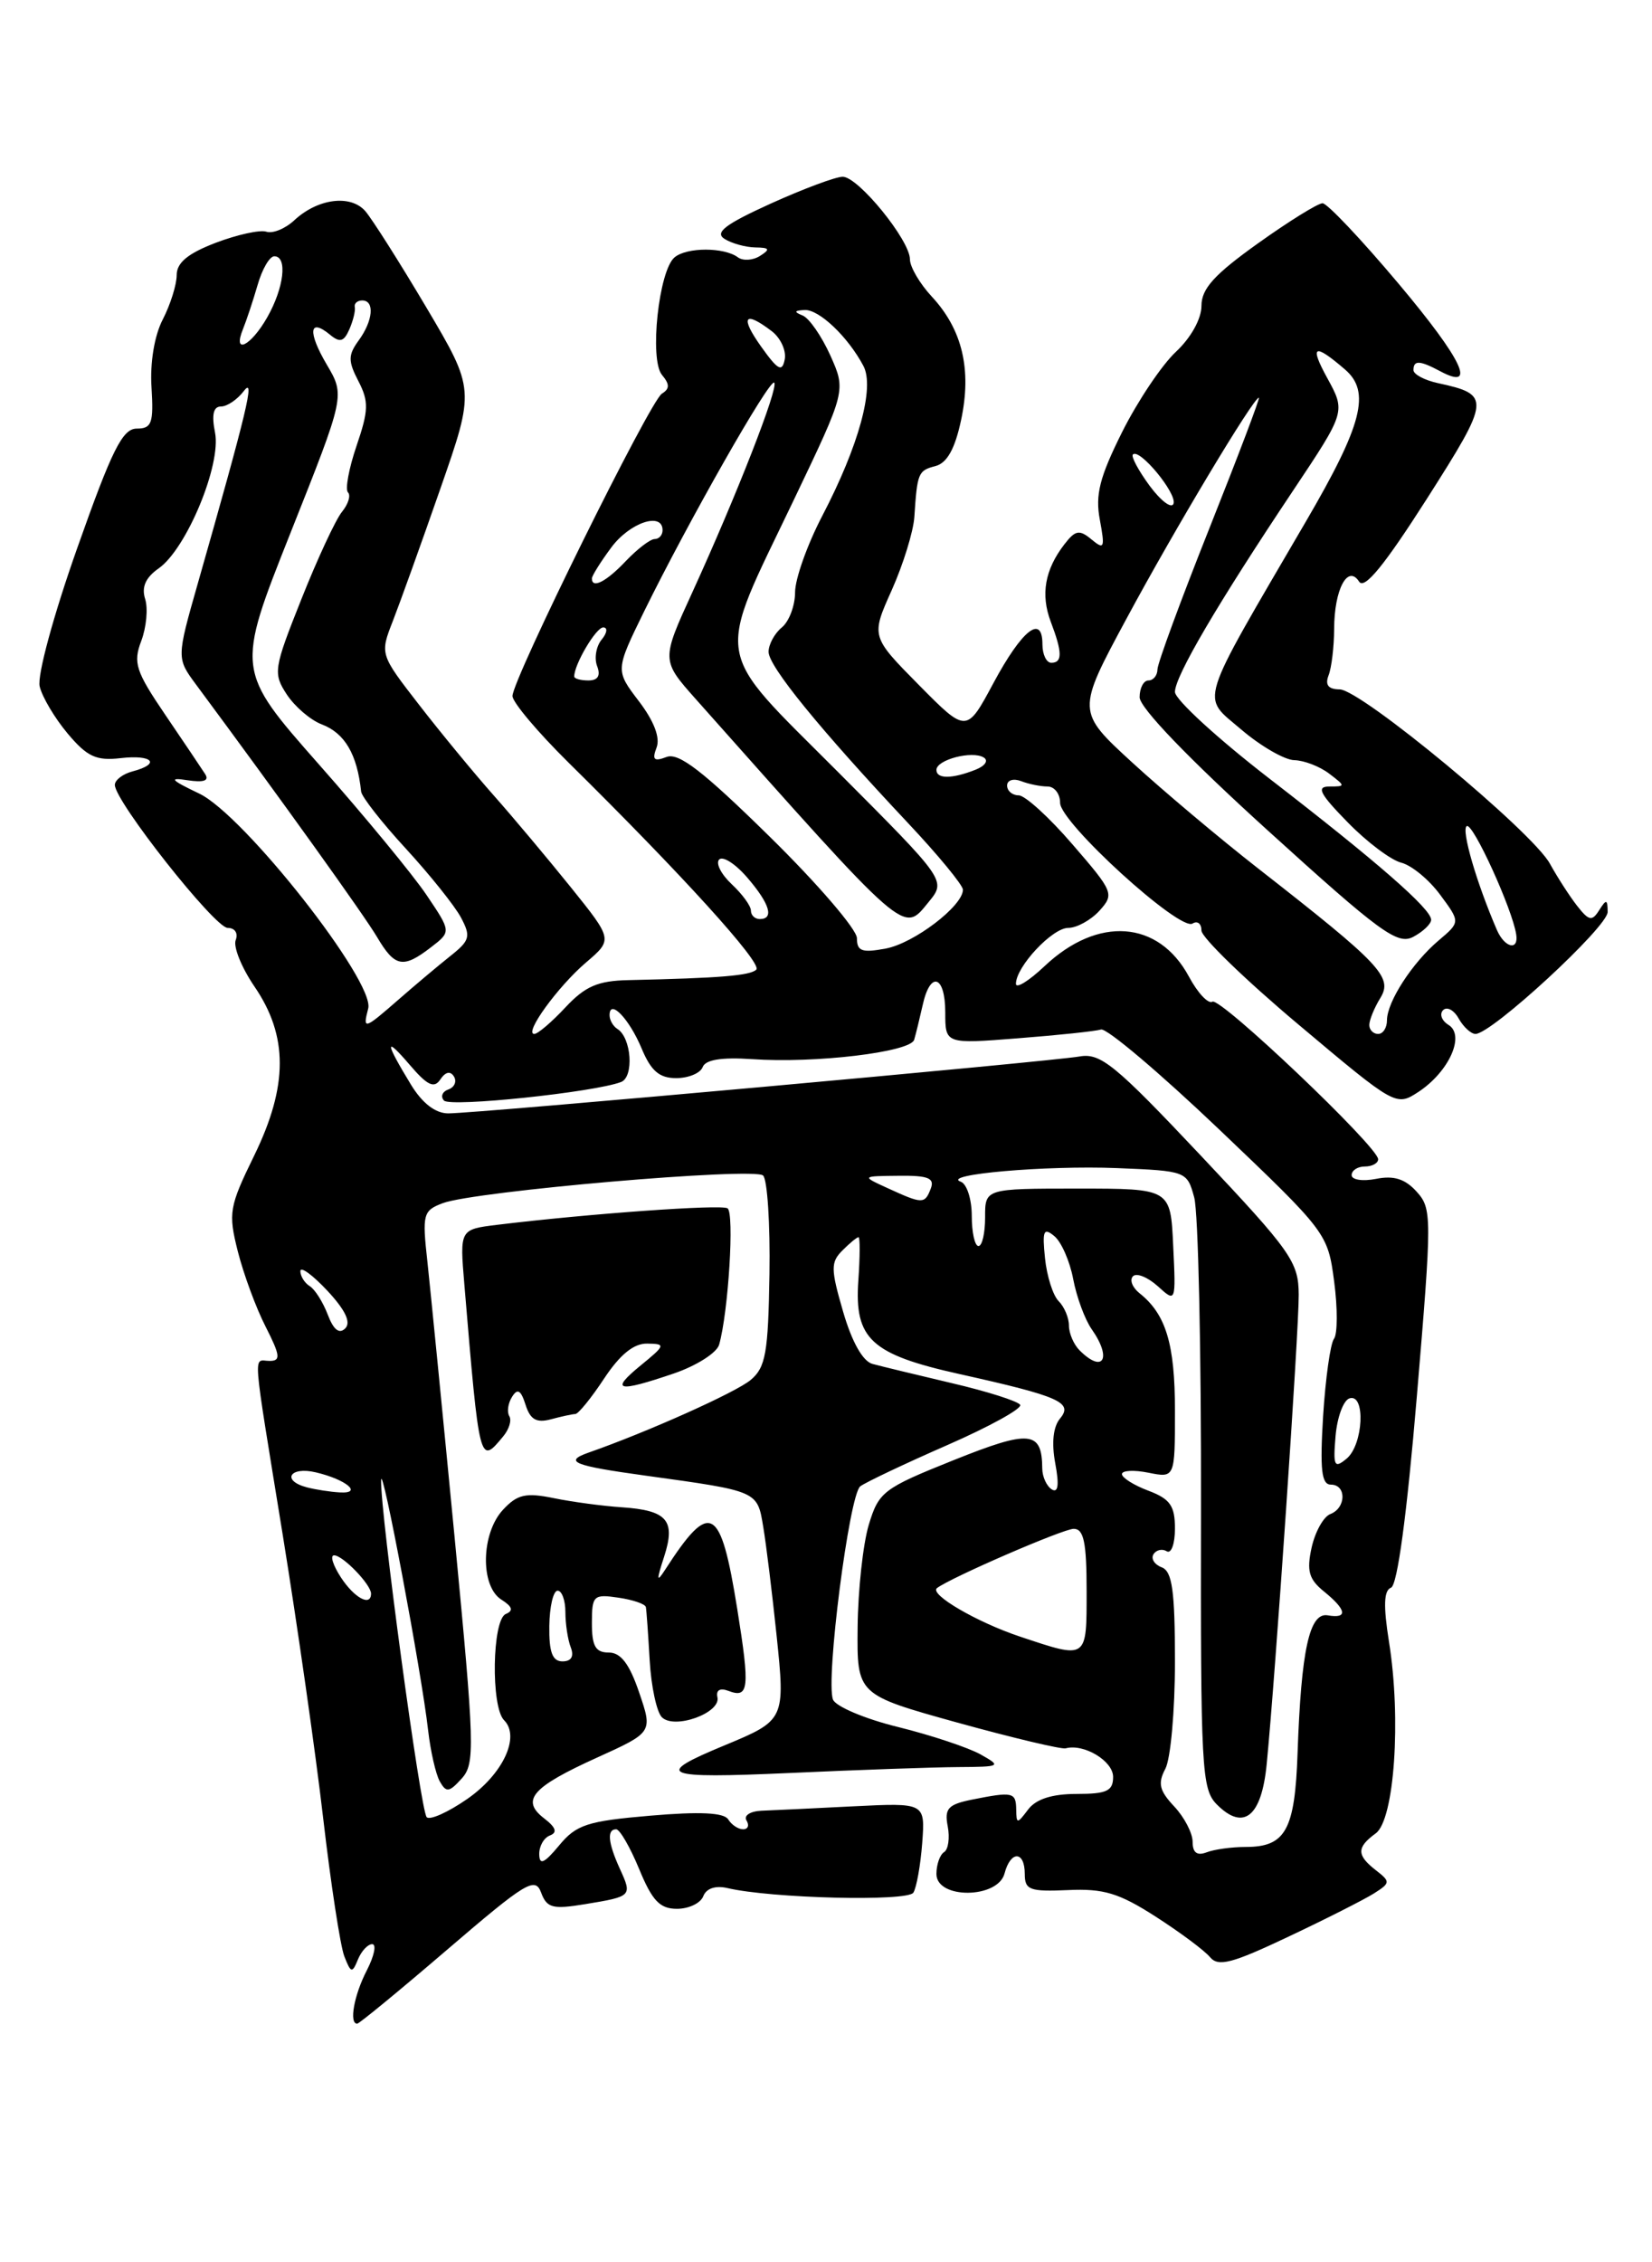 <?xml version="1.0" encoding="UTF-8" standalone="no"?>
<!DOCTYPE svg PUBLIC "-//W3C//DTD SVG 1.1//EN" "http://www.w3.org/Graphics/SVG/1.1/DTD/svg11.dtd" >
<svg xmlns="http://www.w3.org/2000/svg" xmlns:xlink="http://www.w3.org/1999/xlink" version="1.1" viewBox="0 0 187 256">
 <g >
 <path fill="currentColor"
d=" M 50.68 220.57 C 59.52 212.99 60.58 212.34 61.25 214.16 C 61.90 215.91 62.55 216.08 66.25 215.47 C 71.54 214.60 71.58 214.56 70.16 211.46 C 68.82 208.51 68.68 207.00 69.75 207.00 C 70.16 207.01 71.33 209.03 72.35 211.50 C 73.83 215.09 74.69 216.00 76.63 216.00 C 77.97 216.00 79.31 215.36 79.61 214.57 C 79.95 213.69 80.99 213.34 82.33 213.65 C 87.28 214.82 102.76 215.20 103.39 214.17 C 103.75 213.59 104.20 211.06 104.39 208.56 C 104.73 204.00 104.73 204.00 96.62 204.40 C 92.15 204.63 87.46 204.85 86.19 204.90 C 84.92 204.96 84.16 205.45 84.50 206.00 C 84.84 206.55 84.67 207.00 84.12 207.00 C 83.57 207.00 82.81 206.50 82.43 205.88 C 81.95 205.11 79.21 204.98 73.62 205.46 C 66.47 206.07 65.23 206.48 63.29 208.83 C 61.60 210.86 61.06 211.10 61.04 209.83 C 61.02 208.92 61.56 207.96 62.25 207.70 C 63.12 207.37 62.93 206.79 61.60 205.77 C 58.92 203.71 60.21 202.23 67.58 198.89 C 73.89 196.03 73.89 196.03 72.35 191.52 C 71.25 188.28 70.27 187.00 68.91 187.00 C 67.41 187.00 67.00 186.28 67.00 183.67 C 67.00 180.55 67.18 180.37 70.00 180.79 C 71.65 181.03 73.05 181.51 73.11 181.86 C 73.18 182.21 73.37 184.92 73.54 187.87 C 73.71 190.83 74.33 193.73 74.92 194.32 C 76.34 195.74 81.61 193.84 81.21 192.06 C 81.03 191.26 81.50 190.98 82.43 191.33 C 84.78 192.23 84.90 191.10 83.46 182.11 C 81.57 170.32 80.42 169.69 75.29 177.63 C 74.32 179.13 74.30 178.85 75.17 176.17 C 76.51 172.04 75.54 170.91 70.36 170.56 C 68.24 170.42 64.78 169.96 62.69 169.53 C 59.51 168.88 58.56 169.10 56.94 170.84 C 54.45 173.51 54.34 179.48 56.75 181.01 C 58.00 181.80 58.15 182.27 57.25 182.64 C 55.71 183.29 55.55 193.15 57.06 194.66 C 58.92 196.52 56.93 200.77 52.89 203.57 C 50.73 205.07 48.66 206.00 48.30 205.63 C 47.61 204.95 43.04 171.13 43.14 167.50 C 43.20 165.21 47.73 189.29 48.46 195.79 C 48.73 198.15 49.32 200.75 49.78 201.58 C 50.51 202.87 50.84 202.83 52.26 201.26 C 53.79 199.57 53.73 197.63 51.46 173.97 C 50.11 159.96 48.72 145.92 48.38 142.77 C 47.78 137.39 47.89 136.99 50.12 136.15 C 53.72 134.79 85.37 132.06 86.38 133.02 C 86.86 133.48 87.19 138.50 87.10 144.18 C 86.96 153.09 86.67 154.73 84.98 156.15 C 83.32 157.55 73.31 162.04 66.61 164.38 C 63.75 165.39 64.92 165.86 73.06 166.98 C 85.87 168.75 85.72 168.69 86.40 172.81 C 86.74 174.84 87.41 180.32 87.90 185.00 C 88.90 194.60 88.87 194.66 82.00 197.51 C 73.88 200.87 74.86 201.28 89.41 200.63 C 97.06 200.28 105.61 199.98 108.41 199.96 C 113.31 199.93 113.40 199.88 111.00 198.53 C 109.62 197.76 105.43 196.36 101.67 195.43 C 97.91 194.51 94.59 193.10 94.29 192.32 C 93.44 190.10 96.13 169.13 97.38 168.19 C 98.00 167.73 102.42 165.63 107.22 163.53 C 112.02 161.43 115.73 159.38 115.48 158.97 C 115.23 158.56 111.75 157.45 107.76 156.52 C 103.77 155.58 99.72 154.60 98.76 154.34 C 97.67 154.05 96.43 151.85 95.44 148.44 C 94.03 143.60 94.02 142.83 95.36 141.50 C 96.18 140.67 97.00 140.00 97.18 140.00 C 97.36 140.00 97.35 142.21 97.16 144.91 C 96.70 151.52 98.59 153.26 108.62 155.49 C 119.94 158.01 121.50 158.70 120.00 160.51 C 119.21 161.45 119.02 163.28 119.45 165.59 C 119.91 168.03 119.78 168.98 119.06 168.54 C 118.48 168.18 117.99 167.12 117.98 166.19 C 117.95 161.89 116.60 161.76 107.92 165.24 C 99.98 168.42 99.47 168.81 98.34 172.55 C 97.69 174.72 97.12 179.94 97.08 184.14 C 97.00 191.77 97.00 191.77 108.38 194.93 C 114.64 196.66 120.16 197.97 120.63 197.84 C 122.69 197.28 126.00 199.27 126.00 201.07 C 126.00 202.67 125.29 203.00 121.86 203.00 C 119.09 203.00 117.28 203.58 116.39 204.75 C 115.13 206.42 115.06 206.42 115.03 204.75 C 115.00 202.80 114.64 202.72 110.04 203.64 C 107.31 204.19 106.89 204.65 107.28 206.67 C 107.53 207.98 107.34 209.29 106.87 209.58 C 106.39 209.88 106.00 210.99 106.00 212.06 C 106.00 214.93 112.96 214.87 113.71 212.00 C 114.39 209.39 116.00 209.42 116.00 212.05 C 116.00 213.87 116.55 214.07 120.89 213.88 C 124.92 213.69 126.67 214.22 130.81 216.88 C 133.58 218.66 136.35 220.72 136.97 221.47 C 137.90 222.59 139.46 222.18 145.83 219.16 C 150.09 217.15 154.45 214.94 155.54 214.25 C 157.39 213.07 157.41 212.93 155.75 211.64 C 153.55 209.93 153.55 209.05 155.73 207.46 C 157.84 205.92 158.63 194.49 157.23 185.80 C 156.58 181.70 156.64 179.97 157.46 179.66 C 158.18 179.38 159.25 171.44 160.38 158.03 C 162.10 137.60 162.10 136.77 160.35 134.84 C 159.05 133.40 157.77 133.00 155.77 133.40 C 154.25 133.70 153.00 133.51 153.00 132.98 C 153.00 132.44 153.68 132.00 154.50 132.00 C 155.32 132.00 156.00 131.63 156.00 131.18 C 156.00 129.78 138.13 112.80 137.24 113.35 C 136.77 113.64 135.57 112.36 134.58 110.51 C 131.14 104.13 124.28 103.63 118.25 109.32 C 116.46 111.01 115.00 111.91 115.00 111.33 C 115.00 109.40 119.11 105.00 120.92 105.00 C 121.89 105.00 123.48 104.12 124.45 103.06 C 126.15 101.18 126.05 100.92 121.41 95.56 C 118.78 92.50 116.03 90.00 115.31 90.00 C 114.59 90.00 114.00 89.50 114.00 88.89 C 114.00 88.28 114.71 88.06 115.58 88.39 C 116.45 88.73 117.80 89.00 118.58 89.00 C 119.36 89.00 120.00 89.83 120.00 90.85 C 120.00 93.08 133.53 105.41 134.99 104.51 C 135.55 104.16 136.00 104.52 136.00 105.30 C 136.00 106.07 140.95 110.87 147.01 115.96 C 157.97 125.18 158.03 125.21 160.56 123.56 C 164.02 121.28 165.88 117.16 163.97 115.98 C 163.19 115.50 162.92 114.75 163.35 114.31 C 163.79 113.87 164.59 114.30 165.12 115.26 C 165.66 116.22 166.52 117.00 167.02 117.00 C 168.85 117.00 182.00 104.87 181.98 103.20 C 181.97 101.74 181.83 101.72 181.02 103.00 C 180.21 104.28 179.86 104.21 178.52 102.50 C 177.66 101.40 176.28 99.25 175.44 97.73 C 173.46 94.11 154.05 78.02 151.64 78.01 C 150.36 78.00 149.97 77.51 150.39 76.42 C 150.73 75.55 151.01 73.19 151.02 71.17 C 151.03 66.70 152.56 63.82 153.85 65.82 C 154.45 66.74 156.71 63.97 161.50 56.47 C 168.75 45.09 168.79 44.66 162.75 43.35 C 161.24 43.02 160.00 42.36 160.00 41.88 C 160.00 40.74 160.70 40.77 163.01 42.00 C 167.24 44.27 165.56 40.72 158.32 32.11 C 154.11 27.10 150.23 23.00 149.71 23.00 C 149.18 23.00 145.88 25.05 142.38 27.55 C 137.45 31.07 136.00 32.67 136.00 34.61 C 136.00 36.08 134.81 38.22 133.11 39.81 C 131.52 41.29 128.78 45.38 127.02 48.89 C 124.47 54.00 123.96 55.99 124.50 58.83 C 125.09 62.02 125.00 62.24 123.55 61.04 C 122.18 59.90 121.72 59.99 120.48 61.60 C 118.27 64.47 117.78 67.28 118.94 70.35 C 120.26 73.82 120.28 75.00 119.00 75.00 C 118.45 75.00 118.00 74.06 118.00 72.92 C 118.00 69.44 115.69 71.27 112.45 77.30 C 109.41 82.97 109.41 82.97 104.00 77.50 C 98.59 72.02 98.59 72.02 100.95 66.76 C 102.24 63.87 103.39 60.15 103.50 58.50 C 103.83 53.50 103.93 53.25 105.89 52.74 C 107.20 52.40 108.10 50.79 108.79 47.54 C 110.01 41.83 108.94 37.30 105.49 33.58 C 104.12 32.11 103.00 30.20 103.00 29.34 C 103.00 27.19 97.15 20.00 95.39 20.00 C 94.60 20.00 90.93 21.37 87.24 23.04 C 82.09 25.38 80.87 26.31 82.01 27.03 C 82.83 27.55 84.40 27.98 85.50 28.00 C 87.12 28.02 87.22 28.21 86.03 28.96 C 85.23 29.47 84.10 29.54 83.53 29.12 C 81.97 27.96 77.75 27.96 76.36 29.12 C 74.57 30.60 73.49 40.68 74.93 42.42 C 75.82 43.49 75.82 43.99 74.92 44.55 C 73.58 45.38 58.03 76.84 58.01 78.76 C 58.01 79.46 60.85 82.83 64.32 86.26 C 77.16 98.92 86.32 109.01 85.61 109.72 C 84.93 110.40 81.53 110.68 71.15 110.91 C 67.68 110.98 66.24 111.60 64.00 114.00 C 62.46 115.65 60.88 117.00 60.48 117.00 C 59.26 117.00 63.15 111.63 66.34 108.91 C 69.37 106.32 69.37 106.32 64.62 100.41 C 62.00 97.16 58.07 92.47 55.88 90.00 C 53.69 87.53 49.89 82.92 47.45 79.77 C 43.00 74.03 43.00 74.03 44.47 70.27 C 45.28 68.19 47.70 61.46 49.85 55.29 C 53.76 44.08 53.76 44.08 48.26 34.79 C 45.23 29.68 42.12 24.78 41.35 23.89 C 39.68 21.98 35.96 22.46 33.31 24.93 C 32.29 25.88 30.87 26.46 30.15 26.22 C 29.44 25.98 26.86 26.55 24.43 27.47 C 21.26 28.68 20.00 29.73 20.00 31.13 C 20.00 32.21 19.29 34.47 18.43 36.14 C 17.48 37.96 16.97 41.03 17.15 43.83 C 17.40 47.89 17.18 48.50 15.48 48.50 C 13.87 48.50 12.67 50.90 8.75 62.00 C 6.05 69.62 4.20 76.45 4.49 77.67 C 4.77 78.87 6.20 81.27 7.66 83.01 C 9.87 85.64 10.90 86.11 13.66 85.79 C 17.29 85.37 18.24 86.44 15.00 87.29 C 13.90 87.58 13.00 88.27 13.00 88.82 C 13.00 90.68 24.31 105.00 25.77 105.00 C 26.59 105.00 26.98 105.60 26.68 106.38 C 26.39 107.14 27.35 109.50 28.80 111.63 C 32.63 117.22 32.62 122.87 28.79 130.73 C 25.94 136.56 25.82 137.24 26.92 141.61 C 27.57 144.17 28.98 148.01 30.07 150.13 C 31.73 153.40 31.80 154.00 30.52 154.00 C 28.63 154.00 28.48 151.96 32.01 173.72 C 33.66 183.91 35.72 198.31 36.58 205.73 C 37.44 213.15 38.52 220.18 38.97 221.36 C 39.72 223.29 39.87 223.32 40.51 221.75 C 40.90 220.79 41.63 220.00 42.13 220.00 C 42.64 220.00 42.36 221.33 41.53 222.95 C 40.08 225.74 39.49 229.00 40.43 229.00 C 40.66 229.00 45.27 225.21 50.68 220.57 Z  M 56.96 162.54 C 57.63 161.74 57.94 160.71 57.65 160.25 C 57.37 159.78 57.50 158.80 57.96 158.07 C 58.58 157.07 58.96 157.29 59.49 158.96 C 60.02 160.64 60.72 161.04 62.35 160.61 C 63.53 160.29 64.78 160.02 65.12 160.01 C 65.46 160.01 66.93 158.20 68.38 156.00 C 70.18 153.28 71.74 152.01 73.26 152.04 C 75.38 152.07 75.34 152.21 72.50 154.53 C 69.00 157.40 69.88 157.60 76.28 155.42 C 78.83 154.55 81.13 153.09 81.40 152.17 C 82.45 148.50 83.15 137.21 82.35 136.73 C 81.58 136.27 66.71 137.33 56.27 138.60 C 52.04 139.12 52.04 139.12 52.56 145.31 C 54.28 165.80 54.27 165.79 56.96 162.54 Z  M 135.00 208.42 C 135.00 207.44 134.06 205.63 132.91 204.41 C 131.23 202.62 131.04 201.80 131.91 200.16 C 132.51 199.04 133.00 193.59 133.00 188.03 C 133.00 180.00 132.69 177.82 131.51 177.36 C 130.68 177.05 130.26 176.38 130.57 175.88 C 130.88 175.38 131.56 175.23 132.07 175.54 C 132.58 175.86 133.00 174.70 133.00 172.97 C 133.00 170.40 132.46 169.62 130.00 168.69 C 128.35 168.07 127.00 167.22 127.00 166.81 C 127.00 166.39 128.35 166.32 130.00 166.65 C 133.00 167.25 133.00 167.25 133.00 159.61 C 133.00 152.09 131.98 148.72 129.00 146.35 C 128.18 145.70 127.84 144.83 128.25 144.42 C 128.65 144.01 129.91 144.52 131.05 145.54 C 133.11 147.41 133.11 147.41 132.80 140.95 C 132.50 134.50 132.50 134.50 122.00 134.50 C 111.50 134.50 111.50 134.50 111.51 137.75 C 111.51 139.54 111.18 141.00 110.76 141.00 C 110.34 141.00 110.00 139.46 110.00 137.58 C 110.00 135.70 109.44 133.96 108.75 133.72 C 106.47 132.90 118.37 131.86 126.43 132.18 C 134.29 132.50 134.37 132.53 135.18 135.50 C 135.64 137.15 135.98 152.86 135.95 170.42 C 135.90 200.31 136.01 202.46 137.76 204.21 C 140.77 207.22 142.80 205.57 143.38 199.67 C 144.37 189.63 147.04 150.45 147.01 146.50 C 146.99 142.80 146.17 141.63 135.94 130.78 C 126.21 120.46 124.58 119.13 122.20 119.55 C 118.86 120.13 53.83 126.00 50.74 125.99 C 49.29 125.99 47.80 124.84 46.52 122.74 C 43.56 117.88 43.52 117.16 46.38 120.50 C 48.39 122.85 49.15 123.20 49.85 122.14 C 50.42 121.29 50.98 121.16 51.38 121.81 C 51.73 122.37 51.45 123.03 50.76 123.28 C 50.07 123.52 49.84 124.09 50.26 124.54 C 50.98 125.31 67.27 123.60 70.30 122.44 C 71.79 121.87 71.48 117.41 69.88 116.43 C 69.40 116.13 69.00 115.43 69.00 114.88 C 69.00 112.97 71.21 115.26 72.62 118.62 C 73.69 121.19 74.63 122.00 76.54 122.00 C 77.93 122.00 79.28 121.44 79.54 120.75 C 79.86 119.91 81.69 119.62 85.12 119.85 C 92.25 120.35 103.06 119.06 103.48 117.66 C 103.67 117.02 104.10 115.26 104.44 113.75 C 105.30 109.81 107.00 110.35 107.00 114.57 C 107.00 118.14 107.00 118.14 115.25 117.49 C 119.79 117.14 124.01 116.69 124.63 116.50 C 125.26 116.31 131.29 121.41 138.03 127.83 C 150.19 139.42 150.30 139.56 151.02 145.01 C 151.42 148.03 151.41 150.95 151.00 151.50 C 150.59 152.05 150.04 155.99 149.77 160.25 C 149.40 166.32 149.59 168.00 150.65 168.00 C 152.43 168.00 152.39 170.64 150.59 171.33 C 149.82 171.62 148.87 173.33 148.47 175.12 C 147.89 177.77 148.16 178.71 149.88 180.10 C 152.44 182.18 152.60 183.19 150.29 182.79 C 148.22 182.44 147.29 186.70 146.88 198.37 C 146.58 207.09 145.53 209.00 141.01 209.00 C 139.44 209.00 137.45 209.27 136.58 209.61 C 135.50 210.02 135.00 209.65 135.00 208.42 Z  M 62.18 184.00 C 62.21 181.80 62.63 180.00 63.12 180.00 C 63.60 180.00 64.00 181.09 64.00 182.42 C 64.00 183.75 64.27 185.55 64.61 186.42 C 65.00 187.44 64.67 188.00 63.67 188.00 C 62.53 188.00 62.14 186.96 62.18 184.00 Z  M 115.44 185.19 C 110.56 183.56 105.16 180.40 106.06 179.71 C 107.59 178.53 120.35 173.00 121.54 173.00 C 122.68 173.00 123.00 174.54 123.00 180.00 C 123.00 187.86 123.14 187.76 115.44 185.19 Z  M 38.59 178.50 C 37.69 177.12 37.34 176.00 37.82 176.00 C 38.81 176.00 42.00 179.31 42.00 180.33 C 42.00 181.84 40.12 180.84 38.59 178.50 Z  M 34.75 168.31 C 31.83 167.55 32.79 165.91 35.75 166.61 C 39.20 167.42 41.12 169.04 38.45 168.88 C 37.38 168.82 35.71 168.56 34.75 168.31 Z  M 151.18 162.51 C 151.36 160.39 152.06 158.47 152.75 158.24 C 154.60 157.63 154.33 163.48 152.43 165.06 C 151.04 166.21 150.89 165.92 151.18 162.51 Z  M 122.20 152.80 C 121.54 152.14 121.00 150.88 121.00 150.00 C 121.00 149.12 120.48 147.88 119.83 147.23 C 119.19 146.59 118.50 144.41 118.29 142.38 C 117.97 139.25 118.13 138.87 119.35 139.88 C 120.14 140.53 121.10 142.72 121.48 144.73 C 121.86 146.75 122.80 149.31 123.58 150.42 C 125.90 153.72 124.88 155.48 122.20 152.80 Z  M 37.10 148.76 C 36.56 147.35 35.65 145.90 35.06 145.54 C 34.48 145.18 34.00 144.41 34.00 143.84 C 34.00 143.26 35.37 144.26 37.05 146.05 C 39.09 148.24 39.76 149.64 39.08 150.32 C 38.40 151.00 37.75 150.48 37.10 148.76 Z  M 100.50 134.46 C 97.50 133.09 97.50 133.09 101.72 133.05 C 105.07 133.01 105.82 133.31 105.36 134.50 C 104.68 136.27 104.43 136.26 100.50 134.46 Z  M 155.00 115.99 C 155.00 115.43 155.56 114.05 156.25 112.93 C 157.69 110.58 156.32 109.13 142.45 98.30 C 138.08 94.89 131.66 89.49 128.18 86.30 C 121.86 80.50 121.86 80.50 127.52 70.00 C 132.93 59.94 141.89 45.00 142.50 45.00 C 142.66 45.00 140.14 51.64 136.91 59.75 C 133.68 67.86 131.03 75.06 131.02 75.75 C 131.01 76.44 130.55 77.00 130.00 77.00 C 129.45 77.00 129.00 77.86 129.00 78.90 C 129.00 80.08 134.52 85.82 143.48 93.95 C 156.25 105.54 158.20 106.96 159.98 106.01 C 161.09 105.42 162.00 104.55 162.00 104.08 C 162.00 102.85 155.90 97.53 143.70 88.11 C 137.82 83.57 133.00 79.15 133.00 78.30 C 133.00 76.53 137.78 68.38 146.35 55.55 C 152.33 46.59 152.33 46.59 150.24 42.78 C 148.20 39.06 148.74 38.79 152.25 41.81 C 155.18 44.33 154.23 48.04 147.83 59.00 C 135.42 80.27 135.93 78.63 140.50 82.55 C 142.70 84.43 145.40 85.99 146.50 86.02 C 147.60 86.04 149.37 86.72 150.44 87.53 C 152.32 88.96 152.33 89.00 150.49 89.00 C 148.97 89.00 149.37 89.80 152.54 93.04 C 154.71 95.27 157.44 97.32 158.61 97.62 C 159.78 97.91 161.76 99.54 163.02 101.25 C 165.31 104.34 165.31 104.34 162.85 106.42 C 159.87 108.94 157.00 113.37 157.00 115.46 C 157.00 116.31 156.55 117.00 156.00 117.00 C 155.45 117.00 155.00 116.54 155.00 115.99 Z  M 41.68 114.12 C 42.47 111.10 27.60 92.20 22.55 89.80 C 19.32 88.26 19.05 87.95 21.22 88.29 C 23.06 88.57 23.71 88.35 23.22 87.59 C 22.82 86.97 20.80 83.96 18.71 80.89 C 15.36 75.96 15.05 75.00 15.99 72.53 C 16.57 70.99 16.77 68.86 16.43 67.78 C 16.00 66.44 16.48 65.35 17.96 64.32 C 21.11 62.11 25.07 52.58 24.34 48.95 C 23.94 46.93 24.15 46.00 25.01 46.00 C 25.71 46.00 26.87 45.21 27.60 44.25 C 28.92 42.51 27.98 46.42 22.40 65.99 C 19.98 74.48 19.98 74.48 22.21 77.49 C 31.83 90.47 41.24 103.59 42.69 106.05 C 44.70 109.45 45.63 109.63 48.79 107.19 C 51.08 105.43 51.08 105.43 48.29 101.29 C 46.76 99.01 41.27 92.35 36.10 86.50 C 26.71 75.85 26.71 75.85 32.88 60.31 C 39.06 44.77 39.06 44.77 36.99 41.26 C 34.81 37.56 34.99 35.92 37.36 37.88 C 38.47 38.80 38.93 38.67 39.54 37.28 C 39.97 36.30 40.25 35.16 40.16 34.75 C 40.07 34.34 40.45 34.00 41.00 34.00 C 42.44 34.00 42.23 36.30 40.59 38.54 C 39.40 40.18 39.39 40.86 40.57 43.13 C 41.76 45.43 41.73 46.44 40.36 50.45 C 39.49 53.01 39.05 55.38 39.39 55.72 C 39.73 56.06 39.42 57.05 38.71 57.92 C 38.00 58.79 35.93 63.23 34.12 67.79 C 30.97 75.69 30.90 76.19 32.46 78.58 C 33.37 79.96 35.14 81.48 36.42 81.97 C 39.03 82.96 40.43 85.35 40.88 89.58 C 40.95 90.17 43.22 93.08 45.94 96.03 C 48.66 98.99 51.46 102.49 52.17 103.81 C 53.32 105.97 53.20 106.42 50.98 108.18 C 49.61 109.27 46.99 111.47 45.15 113.08 C 41.21 116.52 41.04 116.58 41.68 114.12 Z  M 97.00 106.16 C 97.00 105.18 92.56 100.01 87.12 94.67 C 79.57 87.25 76.82 85.13 75.45 85.66 C 74.03 86.20 73.79 85.98 74.32 84.60 C 74.75 83.48 74.04 81.61 72.32 79.35 C 69.65 75.85 69.65 75.85 72.92 69.17 C 77.89 59.06 87.13 42.80 87.64 43.30 C 88.16 43.83 83.39 56.04 78.39 66.98 C 74.85 74.71 74.85 74.71 78.76 79.11 C 102.92 106.27 102.19 105.64 105.12 102.07 C 107.11 99.64 107.11 99.64 94.91 87.41 C 80.54 73.00 80.91 75.26 89.88 56.52 C 95.77 44.20 95.77 44.20 93.99 40.22 C 93.00 38.03 91.59 35.99 90.85 35.70 C 89.84 35.29 89.90 35.14 91.08 35.08 C 92.71 35.00 95.98 38.10 97.73 41.40 C 99.03 43.83 97.22 50.44 93.07 58.39 C 91.38 61.63 90.00 65.51 90.00 67.02 C 90.00 68.52 89.33 70.32 88.50 71.00 C 87.67 71.68 87.00 72.93 87.00 73.76 C 87.00 75.40 92.77 82.48 102.75 93.10 C 106.19 96.75 109.00 100.17 109.00 100.68 C 109.00 102.52 103.45 106.75 100.25 107.34 C 97.57 107.84 97.00 107.64 97.00 106.16 Z  M 169.45 105.25 C 167.14 99.91 165.38 93.88 166.03 93.48 C 166.72 93.06 171.20 102.88 171.63 105.75 C 171.92 107.62 170.33 107.26 169.45 105.25 Z  M 85.00 103.04 C 85.00 102.51 84.02 101.17 82.82 100.05 C 81.63 98.93 80.99 97.68 81.41 97.26 C 81.83 96.84 83.26 97.76 84.59 99.31 C 87.14 102.27 87.66 104.00 86.00 104.00 C 85.45 104.00 85.00 103.57 85.00 103.04 Z  M 106.00 87.12 C 106.00 85.97 110.05 84.91 111.36 85.72 C 111.92 86.07 111.50 86.68 110.43 87.10 C 107.75 88.16 106.00 88.16 106.00 87.12 Z  M 65.00 76.55 C 65.00 75.17 67.47 71.00 68.28 71.00 C 68.81 71.00 68.73 71.62 68.11 72.37 C 67.48 73.13 67.25 74.48 67.59 75.37 C 68.01 76.46 67.68 77.00 66.61 77.00 C 65.72 77.00 65.00 76.80 65.00 76.55 Z  M 67.00 65.46 C 67.00 65.16 67.98 63.59 69.19 61.96 C 71.27 59.14 75.00 57.88 75.00 60.00 C 75.00 60.55 74.60 61.00 74.10 61.00 C 73.61 61.00 72.15 62.12 70.85 63.48 C 68.63 65.83 67.00 66.66 67.00 65.46 Z  M 130.14 54.98 C 128.87 53.25 128.01 51.65 128.24 51.43 C 128.98 50.68 133.23 55.82 132.84 56.99 C 132.63 57.61 131.42 56.70 130.14 54.98 Z  M 86.17 39.24 C 83.75 35.84 84.23 35.10 87.34 37.46 C 88.35 38.22 89.02 39.67 88.83 40.66 C 88.54 42.15 88.07 41.90 86.17 39.24 Z  M 27.50 37.25 C 27.89 36.29 28.64 34.04 29.16 32.25 C 29.67 30.46 30.52 29.00 31.05 29.00 C 32.57 29.00 32.15 32.57 30.25 35.91 C 28.39 39.18 26.30 40.20 27.50 37.25 Z "/>
</g>
</svg>